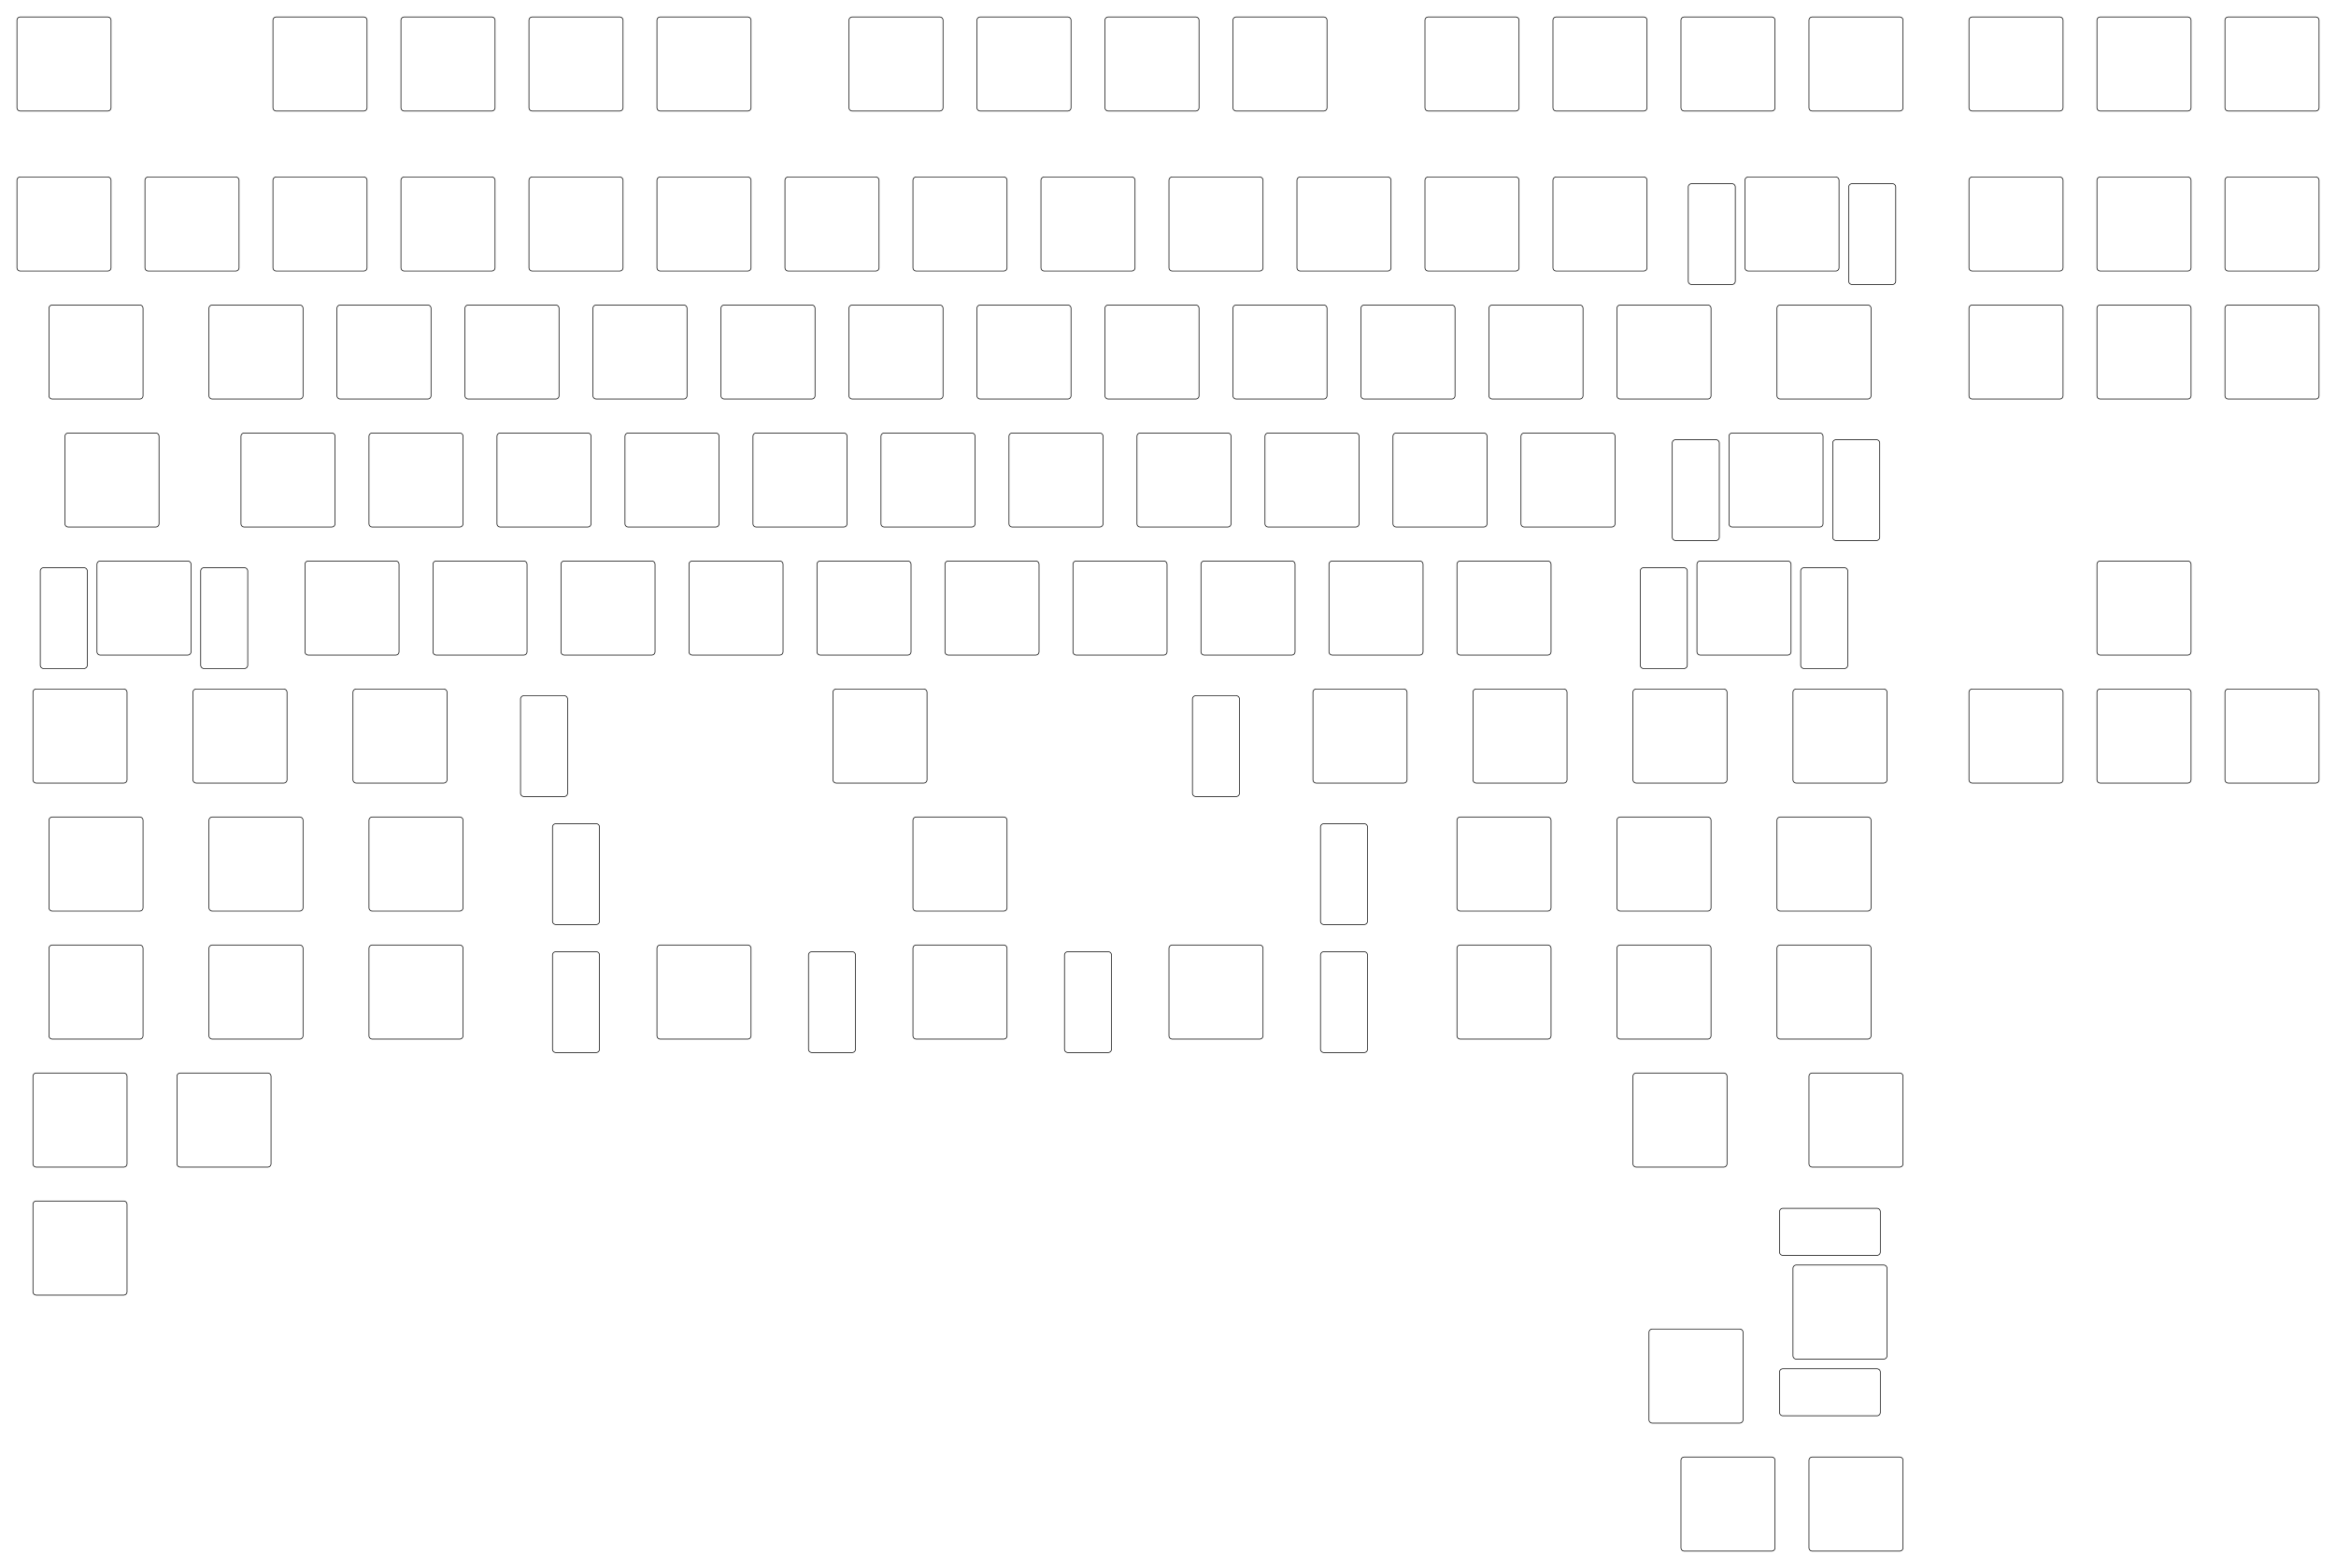 <?xml version="1.0" encoding="UTF-8" standalone="no"?>
<svg
   width="347.663mm"
   height="233.363mm"
   viewBox="0 0 347.663 233.363"
   version="1.1"
   id="svg1"
   sodipodi:docname="plate-generated.svg"
   inkscape:version="1.3.2 (091e20e, 2023-11-25, custom)"
   xmlns:inkscape="http://www.inkscape.org/namespaces/inkscape"
   xmlns:sodipodi="http://sodipodi.sourceforge.net/DTD/sodipodi-0.dtd"
   xmlns="http://www.w3.org/2000/svg"
   xmlns:svg="http://www.w3.org/2000/svg">
  <defs
     id="defs1" />
  <sodipodi:namedview
     id="namedview1"
     pagecolor="#505050"
     bordercolor="#eeeeee"
     borderopacity="1"
     inkscape:showpageshadow="0"
     inkscape:pageopacity="0"
     inkscape:pagecheckerboard="0"
     inkscape:deskcolor="#505050"
     inkscape:document-units="mm"
     inkscape:zoom="0.95483259"
     inkscape:cx="580.20642"
     inkscape:cy="432.0129"
     inkscape:window-width="2560"
     inkscape:window-height="1369"
     inkscape:window-x="3832"
     inkscape:window-y="-8"
     inkscape:window-maximized="1"
     inkscape:current-layer="svg1" />
  <path
     style="font-size:12px;fill:none;fill-rule:evenodd;stroke:#000000;stroke-width:0.1;stroke-linecap:round;stroke-dasharray:none"
     d="m 279.844,204.2 v 6 a 0.5,0.5 0 0 1 -0.5,0.5 h -14 a 0.5,0.5 0 0 1 -0.5,-0.5 v -6 a 0.5,0.5 0 0 1 0.5,-0.5 h 14 a 0.5,0.5 0 0 1 0.5,0.5 z"
     id="path131" />
  <path
     style="font-size:12px;fill:none;fill-rule:evenodd;stroke:#000000;stroke-width:0.1;stroke-linecap:round;stroke-dasharray:none"
     d="m 279.844,180.325 v 6 a 0.5,0.5 0 0 1 -0.5,0.5 h -14 a 0.5,0.5 0 0 1 -0.5,-0.5 v -6 a 0.5,0.5 0 0 1 0.5,-0.5 h 14 a 0.5,0.5 0 0 1 0.5,0.5 z"
     id="path130" />
  <path
     style="font-size:12px;fill:none;fill-rule:evenodd;stroke:#000000;stroke-width:0.1;stroke-linecap:round;stroke-dasharray:none"
     d="m 197.025,141.638 h 6 a 0.5,0.5 0 0 1 0.5,0.5 v 14 a 0.5,0.5 0 0 1 -0.5,0.5 h -6 a 0.5,0.5 0 0 1 -0.5,-0.5 v -14 a 0.5,0.5 0 0 1 0.5,-0.5 z"
     id="path129" />
  <path
     style="font-size:12px;fill:none;fill-rule:evenodd;stroke:#000000;stroke-width:0.1;stroke-linecap:round;stroke-dasharray:none"
     d="m 158.925,141.638 h 6 a 0.5,0.5 0 0 1 0.5,0.5 v 14 a 0.5,0.5 0 0 1 -0.5,0.5 h -6 a 0.5,0.5 0 0 1 -0.5,-0.5 v -14 a 0.5,0.5 0 0 1 0.5,-0.5 z"
     id="path128" />
  <path
     style="font-size:12px;fill:none;fill-rule:evenodd;stroke:#000000;stroke-width:0.1;stroke-linecap:round;stroke-dasharray:none"
     d="m 120.825,141.638 h 6 a 0.5,0.5 0 0 1 0.5,0.5 v 14 a 0.5,0.5 0 0 1 -0.5,0.5 h -6 a 0.5,0.5 0 0 1 -0.5,-0.5 v -14 a 0.5,0.5 0 0 1 0.5,-0.5 z"
     id="path127" />
  <path
     style="font-size:12px;fill:none;fill-rule:evenodd;stroke:#000000;stroke-width:0.1;stroke-linecap:round;stroke-dasharray:none"
     d="m 82.725,141.638 h 6 a 0.5,0.5 0 0 1 0.5,0.5 v 14 a 0.5,0.5 0 0 1 -0.5,0.5 h -6 a 0.5,0.5 0 0 1 -0.5,-0.5 v -14 a 0.5,0.5 0 0 1 0.5,-0.5 z"
     id="path126" />
  <path
     style="font-size:12px;fill:none;fill-rule:evenodd;stroke:#000000;stroke-width:0.1;stroke-linecap:round;stroke-dasharray:none"
     d="m 197.025,122.588 h 6 a 0.5,0.5 0 0 1 0.5,0.5 v 14 a 0.5,0.5 0 0 1 -0.5,0.5 h -6 a 0.5,0.5 0 0 1 -0.5,-0.5 v -14 a 0.5,0.5 0 0 1 0.5,-0.5 z"
     id="path125" />
  <path
     style="font-size:12px;fill:none;fill-rule:evenodd;stroke:#000000;stroke-width:0.1;stroke-linecap:round;stroke-dasharray:none"
     d="m 82.725,122.588 h 6 a 0.5,0.5 0 0 1 0.5,0.5 v 14 a 0.5,0.5 0 0 1 -0.5,0.5 h -6 a 0.5,0.5 0 0 1 -0.5,-0.5 v -14 a 0.5,0.5 0 0 1 0.5,-0.5 z"
     id="path124" />
  <path
     style="font-size:12px;fill:none;fill-rule:evenodd;stroke:#000000;stroke-width:0.1;stroke-linecap:round;stroke-dasharray:none"
     d="m 177.969,103.538 h 6 a 0.5,0.5 0 0 1 0.5,0.5 v 14 a 0.5,0.5 0 0 1 -0.5,0.5 h -6 a 0.5,0.5 0 0 1 -0.5,-0.5 v -14 a 0.5,0.5 0 0 1 0.5,-0.5 z"
     id="path123" />
  <path
     style="font-size:12px;fill:none;fill-rule:evenodd;stroke:#000000;stroke-width:0.1;stroke-linecap:round;stroke-dasharray:none"
     d="m 77.969,103.538 h 6 a 0.5,0.5 0 0 1 0.5,0.5 v 14 a 0.5,0.5 0 0 1 -0.5,0.5 h -6 a 0.5,0.5 0 0 1 -0.5,-0.5 v -14 a 0.5,0.5 0 0 1 0.5,-0.5 z"
     id="path122" />
  <path
     style="font-size:12px;fill:none;fill-rule:evenodd;stroke:#000000;stroke-width:0.1;stroke-linecap:round;stroke-dasharray:none"
     d="m 268.494,84.488 h 6 a 0.5,0.5 0 0 1 0.5,0.5 v 14 a 0.5,0.5 0 0 1 -0.5,0.5 h -6 a 0.5,0.5 0 0 1 -0.5,-0.5 v -14 a 0.5,0.5 0 0 1 0.5,-0.5 z"
     id="path121" />
  <path
     style="font-size:12px;fill:none;fill-rule:evenodd;stroke:#000000;stroke-width:0.1;stroke-linecap:round;stroke-dasharray:none"
     d="m 244.618,84.488 h 6 a 0.5,0.5 0 0 1 0.5,0.5 v 14 a 0.5,0.5 0 0 1 -0.5,0.5 h -6 a 0.5,0.5 0 0 1 -0.5,-0.5 v -14 a 0.5,0.5 0 0 1 0.5,-0.5 z"
     id="path120" />
  <path
     style="font-size:12px;fill:none;fill-rule:evenodd;stroke:#000000;stroke-width:0.1;stroke-linecap:round;stroke-dasharray:none"
     d="m 30.369,84.488 h 6 a 0.5,0.5 0 0 1 0.5,0.5 v 14 a 0.5,0.5 0 0 1 -0.5,0.5 h -6 a 0.5,0.5 0 0 1 -0.5,-0.5 v -14 a 0.5,0.5 0 0 1 0.5,-0.5 z"
     id="path119" />
  <path
     style="font-size:12px;fill:none;fill-rule:evenodd;stroke:#000000;stroke-width:0.1;stroke-linecap:round;stroke-dasharray:none"
     d="m 6.493,84.488 h 6 a 0.5,0.5 0 0 1 0.5,0.5 v 14 a 0.5,0.5 0 0 1 -0.5,0.5 h -6 a 0.5,0.5 0 0 1 -0.5,-0.5 v -14 a 0.5,0.5 0 0 1 0.5,-0.5 z"
     id="path118" />
  <path
     style="font-size:12px;fill:none;fill-rule:evenodd;stroke:#000000;stroke-width:0.1;stroke-linecap:round;stroke-dasharray:none"
     d="m 273.257,65.438 h 6 a 0.5,0.5 0 0 1 0.5,0.5 v 14 a 0.5,0.5 0 0 1 -0.5,0.5 h -6 a 0.5,0.5 0 0 1 -0.5,-0.5 v -14 a 0.5,0.5 0 0 1 0.5,-0.5 z"
     id="path117" />
  <path
     style="font-size:12px;fill:none;fill-rule:evenodd;stroke:#000000;stroke-width:0.1;stroke-linecap:round;stroke-dasharray:none"
     d="m 249.381,65.438 h 6 a 0.5,0.5 0 0 1 0.5,0.5 v 14 a 0.5,0.5 0 0 1 -0.5,0.5 h -6 a 0.5,0.5 0 0 1 -0.5,-0.5 v -14 a 0.5,0.5 0 0 1 0.5,-0.5 z"
     id="path116" />
  <path
     style="font-size:12px;fill:none;fill-rule:evenodd;stroke:#000000;stroke-width:0.1;stroke-linecap:round;stroke-dasharray:none"
     d="m 275.638,27.338 h 6 a 0.5,0.5 0 0 1 0.5,0.5 v 14 a 0.5,0.5 0 0 1 -0.5,0.5 h -6 a 0.5,0.5 0 0 1 -0.5,-0.5 v -14 a 0.5,0.5 0 0 1 0.5,-0.5 z"
     id="path115" />
  <path
     style="font-size:12px;fill:none;fill-rule:evenodd;stroke:#000000;stroke-width:0.1;stroke-linecap:round;stroke-dasharray:none"
     d="m 251.762,27.338 h 6 a 0.5,0.5 0 0 1 0.5,0.5 v 14 a 0.5,0.5 0 0 1 -0.5,0.5 h -6 a 0.5,0.5 0 0 1 -0.5,-0.5 v -14 a 0.5,0.5 0 0 1 0.5,-0.5 z"
     id="path114" />
  <path
     style="font-size:12px;fill:none;fill-rule:evenodd;stroke:#000000;stroke-width:0.1;stroke-linecap:round;stroke-dasharray:none"
     d="m 117.325,26.338 h 13 a 0.5,0.5 0 0 1 0.5,0.5 v 13 a 0.5,0.5 0 0 1 -0.5,0.5 h -13 a 0.5,0.5 0 0 1 -0.5,-0.5 v -13 a 0.5,0.5 0 0 1 0.5,-0.5 z"
     id="path113" />
  <path
     style="font-size:12px;fill:none;fill-rule:evenodd;stroke:#000000;stroke-width:0.1;stroke-linecap:round;stroke-dasharray:none"
     d="m 55.413,140.638 h 13 a 0.5,0.5 0 0 1 0.5,0.5 v 13 a 0.5,0.5 0 0 1 -0.5,0.5 h -13 a 0.5,0.5 0 0 1 -0.5,-0.5 v -13 a 0.5,0.5 0 0 1 0.5,-0.5 z"
     id="path112" />
  <path
     style="font-size:12px;fill:none;fill-rule:evenodd;stroke:#000000;stroke-width:0.1;stroke-linecap:round;stroke-dasharray:none"
     d="m 55.413,121.588 h 13 a 0.5,0.5 0 0 1 0.5,0.5 v 13 a 0.5,0.5 0 0 1 -0.5,0.5 h -13 a 0.5,0.5 0 0 1 -0.5,-0.5 v -13 a 0.5,0.5 0 0 1 0.5,-0.5 z"
     id="path111" />
  <path
     style="font-size:12px;fill:none;fill-rule:evenodd;stroke:#000000;stroke-width:0.1;stroke-linecap:round;stroke-dasharray:none"
     d="m 55.413,64.438 h 13 a 0.5,0.5 0 0 1 0.5,0.5 v 13 a 0.5,0.5 0 0 1 -0.5,0.5 h -13 a 0.5,0.5 0 0 1 -0.5,-0.5 v -13 a 0.5,0.5 0 0 1 0.5,-0.5 z"
     id="path110" />
  <path
     style="font-size:12px;fill:none;fill-rule:evenodd;stroke:#000000;stroke-width:0.1;stroke-linecap:round;stroke-dasharray:none"
     d="m 3.025,26.338 h 13 a 0.5,0.5 0 0 1 0.5,0.5 v 13 a 0.5,0.5 0 0 1 -0.5,0.5 h -13 a 0.5,0.5 0 0 1 -0.5,-0.5 v -13 a 0.5,0.5 0 0 1 0.5,-0.5 z"
     id="path109" />
  <path
     style="font-size:12px;fill:none;fill-rule:evenodd;stroke:#000000;stroke-width:0.1;stroke-linecap:round;stroke-dasharray:none"
     d="m 331.638,2.525 h 13 a 0.5,0.5 0 0 1 0.5,0.5 v 13 a 0.5,0.5 0 0 1 -0.5,0.5 h -13 a 0.5,0.5 0 0 1 -0.5,-0.5 v -13 a 0.5,0.5 0 0 1 0.5,-0.5 z"
     id="path108" />
  <path
     style="font-size:12px;fill:none;fill-rule:evenodd;stroke:#000000;stroke-width:0.1;stroke-linecap:round;stroke-dasharray:none"
     d="m 312.588,2.525 h 13 a 0.5,0.5 0 0 1 0.5,0.5 v 13 a 0.5,0.5 0 0 1 -0.5,0.5 h -13 a 0.5,0.5 0 0 1 -0.5,-0.5 v -13 a 0.5,0.5 0 0 1 0.5,-0.5 z"
     id="path107" />
  <path
     style="font-size:12px;fill:none;fill-rule:evenodd;stroke:#000000;stroke-width:0.1;stroke-linecap:round;stroke-dasharray:none"
     d="m 293.538,2.525 h 13 a 0.5,0.5 0 0 1 0.5,0.5 v 13 a 0.5,0.5 0 0 1 -0.5,0.5 h -13 a 0.5,0.5 0 0 1 -0.5,-0.5 v -13 a 0.5,0.5 0 0 1 0.5,-0.5 z"
     id="path106" />
  <path
     style="font-size:12px;fill:none;fill-rule:evenodd;stroke:#000000;stroke-width:0.1;stroke-linecap:round;stroke-dasharray:none"
     d="m 269.725,2.525 h 13 a 0.5,0.5 0 0 1 0.5,0.5 v 13 a 0.5,0.5 0 0 1 -0.5,0.5 h -13 a 0.5,0.5 0 0 1 -0.5,-0.5 v -13 a 0.5,0.5 0 0 1 0.5,-0.5 z"
     id="path105" />
  <path
     style="font-size:12px;fill:none;fill-rule:evenodd;stroke:#000000;stroke-width:0.1;stroke-linecap:round;stroke-dasharray:none"
     d="m 250.675,2.525 h 13 a 0.5,0.5 0 0 1 0.5,0.5 v 13 a 0.5,0.5 0 0 1 -0.5,0.5 h -13 a 0.5,0.5 0 0 1 -0.5,-0.5 v -13 a 0.5,0.5 0 0 1 0.5,-0.5 z"
     id="path104" />
  <path
     style="font-size:12px;fill:none;fill-rule:evenodd;stroke:#000000;stroke-width:0.1;stroke-linecap:round;stroke-dasharray:none"
     d="m 231.625,2.525 h 13 a 0.5,0.5 0 0 1 0.5,0.5 v 13 a 0.5,0.5 0 0 1 -0.5,0.5 h -13 a 0.5,0.5 0 0 1 -0.5,-0.5 v -13 a 0.5,0.5 0 0 1 0.5,-0.5 z"
     id="path103" />
  <path
     style="font-size:12px;fill:none;fill-rule:evenodd;stroke:#000000;stroke-width:0.1;stroke-linecap:round;stroke-dasharray:none"
     d="m 212.575,2.525 h 13 a 0.5,0.5 0 0 1 0.5,0.5 v 13 a 0.5,0.5 0 0 1 -0.5,0.5 h -13 a 0.5,0.5 0 0 1 -0.5,-0.5 v -13 a 0.5,0.5 0 0 1 0.5,-0.5 z"
     id="path102" />
  <path
     style="font-size:12px;fill:none;fill-rule:evenodd;stroke:#000000;stroke-width:0.1;stroke-linecap:round;stroke-dasharray:none"
     d="m 184,2.525 h 13 a 0.5,0.5 0 0 1 0.5,0.5 v 13 a 0.5,0.5 0 0 1 -0.5,0.5 h -13 a 0.5,0.5 0 0 1 -0.5,-0.5 v -13 a 0.5,0.5 0 0 1 0.5,-0.5 z"
     id="path101" />
  <path
     style="font-size:12px;fill:none;fill-rule:evenodd;stroke:#000000;stroke-width:0.1;stroke-linecap:round;stroke-dasharray:none"
     d="m 164.95,2.525 h 13 a 0.5,0.5 0 0 1 0.5,0.5 v 13 a 0.5,0.5 0 0 1 -0.5,0.5 h -13 a 0.5,0.5 0 0 1 -0.5,-0.5 v -13 a 0.5,0.5 0 0 1 0.5,-0.5 z"
     id="path100" />
  <path
     style="font-size:12px;fill:none;fill-rule:evenodd;stroke:#000000;stroke-width:0.1;stroke-linecap:round;stroke-dasharray:none"
     d="m 145.9,2.525 h 13 a 0.5,0.5 0 0 1 0.5,0.5 v 13 a 0.5,0.5 0 0 1 -0.5,0.5 h -13 a 0.5,0.5 0 0 1 -0.5,-0.5 v -13 a 0.5,0.5 0 0 1 0.5,-0.5 z"
     id="path99" />
  <path
     style="font-size:12px;fill:none;fill-rule:evenodd;stroke:#000000;stroke-width:0.1;stroke-linecap:round;stroke-dasharray:none"
     d="m 126.85,2.525 h 13 a 0.5,0.5 0 0 1 0.5,0.5 v 13 a 0.5,0.5 0 0 1 -0.5,0.5 h -13 a 0.5,0.5 0 0 1 -0.5,-0.5 v -13 a 0.5,0.5 0 0 1 0.5,-0.5 z"
     id="path98" />
  <path
     style="font-size:12px;fill:none;fill-rule:evenodd;stroke:#000000;stroke-width:0.1;stroke-linecap:round;stroke-dasharray:none"
     d="m 98.275,2.525 h 13 a 0.5,0.5 0 0 1 0.5,0.5 v 13 a 0.5,0.5 0 0 1 -0.5,0.5 h -13 a 0.5,0.5 0 0 1 -0.5,-0.5 v -13 a 0.5,0.5 0 0 1 0.5,-0.5 z"
     id="path97" />
  <path
     style="font-size:12px;fill:none;fill-rule:evenodd;stroke:#000000;stroke-width:0.1;stroke-linecap:round;stroke-dasharray:none"
     d="m 79.225,2.525 h 13 a 0.5,0.5 0 0 1 0.5,0.5 v 13 a 0.5,0.5 0 0 1 -0.5,0.5 h -13 a 0.5,0.5 0 0 1 -0.5,-0.5 v -13 a 0.5,0.5 0 0 1 0.5,-0.5 z"
     id="path96" />
  <path
     style="font-size:12px;fill:none;fill-rule:evenodd;stroke:#000000;stroke-width:0.1;stroke-linecap:round;stroke-dasharray:none"
     d="m 60.175,2.525 h 13 a 0.5,0.5 0 0 1 0.5,0.5 v 13 a 0.5,0.5 0 0 1 -0.5,0.5 h -13 a 0.5,0.5 0 0 1 -0.5,-0.5 v -13 a 0.5,0.5 0 0 1 0.5,-0.5 z"
     id="path95" />
  <path
     style="font-size:12px;fill:none;fill-rule:evenodd;stroke:#000000;stroke-width:0.1;stroke-linecap:round;stroke-dasharray:none"
     d="m 41.125,2.525 h 13 a 0.5,0.5 0 0 1 0.5,0.5 v 13 a 0.5,0.5 0 0 1 -0.5,0.5 h -13 a 0.5,0.5 0 0 1 -0.5,-0.5 v -13 a 0.5,0.5 0 0 1 0.5,-0.5 z"
     id="path94" />
  <path
     style="font-size:12px;fill:none;fill-rule:evenodd;stroke:#000000;stroke-width:0.1;stroke-linecap:round;stroke-dasharray:none"
     d="m 3.025,2.525 h 13 a 0.5,0.5 0 0 1 0.5,0.5 v 13 a 0.5,0.5 0 0 1 -0.5,0.5 h -13 a 0.5,0.5 0 0 1 -0.5,-0.5 v -13 a 0.5,0.5 0 0 1 0.5,-0.5 z"
     id="path93" />
  <path
     style="font-size:12px;fill:none;fill-rule:evenodd;stroke:#000000;stroke-width:0.1;stroke-linecap:round;stroke-dasharray:none"
     d="m 269.725,216.838 h 13 a 0.5,0.5 0 0 1 0.5,0.5 v 13 a 0.5,0.5 0 0 1 -0.5,0.5 h -13 a 0.5,0.5 0 0 1 -0.5,-0.5 v -13 a 0.5,0.5 0 0 1 0.5,-0.5 z"
     id="path92" />
  <path
     style="font-size:12px;fill:none;fill-rule:evenodd;stroke:#000000;stroke-width:0.1;stroke-linecap:round;stroke-dasharray:none"
     d="m 250.675,216.838 h 13 a 0.5,0.5 0 0 1 0.5,0.5 v 13 a 0.5,0.5 0 0 1 -0.5,0.5 h -13 a 0.5,0.5 0 0 1 -0.5,-0.5 v -13 a 0.5,0.5 0 0 1 0.5,-0.5 z"
     id="path91" />
  <path
     style="font-size:12px;fill:none;fill-rule:evenodd;stroke:#000000;stroke-width:0.1;stroke-linecap:round;stroke-dasharray:none"
     d="m 280.844,188.763 v 13 a 0.5,0.5 0 0 1 -0.5,0.5 h -13 a 0.5,0.5 0 0 1 -0.5,-0.5 v -13 a 0.5,0.5 0 0 1 0.5,-0.5 h 13 a 0.5,0.5 0 0 1 0.5,0.5 z"
     id="path90" />
  <path
     style="font-size:12px;fill:none;fill-rule:evenodd;stroke:#000000;stroke-width:0.1;stroke-linecap:round;stroke-dasharray:none"
     d="m 5.406,178.738 h 13 a 0.5,0.5 0 0 1 0.5,0.5 v 13 a 0.5,0.5 0 0 1 -0.5,0.5 h -13 a 0.5,0.5 0 0 1 -0.5,-0.5 v -13 a 0.5,0.5 0 0 1 0.5,-0.5 z"
     id="path89" />
  <path
     style="font-size:12px;fill:none;fill-rule:evenodd;stroke:#000000;stroke-width:0.1;stroke-linecap:round;stroke-dasharray:none"
     d="m 269.725,159.688 h 13 a 0.5,0.5 0 0 1 0.5,0.5 v 13 a 0.5,0.5 0 0 1 -0.5,0.5 h -13 a 0.5,0.5 0 0 1 -0.5,-0.5 v -13 a 0.5,0.5 0 0 1 0.5,-0.5 z"
     id="path88" />
  <path
     style="font-size:12px;fill:none;fill-rule:evenodd;stroke:#000000;stroke-width:0.1;stroke-linecap:round;stroke-dasharray:none"
     d="m 243.531,159.688 h 13 a 0.5,0.5 0 0 1 0.5,0.5 v 13 a 0.5,0.5 0 0 1 -0.5,0.5 h -13 a 0.5,0.5 0 0 1 -0.5,-0.5 v -13 a 0.5,0.5 0 0 1 0.5,-0.5 z"
     id="path87" />
  <path
     style="font-size:12px;fill:none;fill-rule:evenodd;stroke:#000000;stroke-width:0.1;stroke-linecap:round;stroke-dasharray:none"
     d="m 26.838,159.688 h 13 a 0.5,0.5 0 0 1 0.5,0.5 v 13 a 0.5,0.5 0 0 1 -0.5,0.5 h -13 a 0.5,0.5 0 0 1 -0.5,-0.5 v -13 a 0.5,0.5 0 0 1 0.5,-0.5 z"
     id="path86" />
  <path
     style="font-size:12px;fill:none;fill-rule:evenodd;stroke:#000000;stroke-width:0.1;stroke-linecap:round;stroke-dasharray:none"
     d="m 5.406,159.688 h 13 a 0.5,0.5 0 0 1 0.5,0.5 v 13 a 0.5,0.5 0 0 1 -0.5,0.5 h -13 a 0.5,0.5 0 0 1 -0.5,-0.5 v -13 a 0.5,0.5 0 0 1 0.5,-0.5 z"
     id="path85" />
  <path
     style="font-size:12px;fill:none;fill-rule:evenodd;stroke:#000000;stroke-width:0.1;stroke-linecap:round;stroke-dasharray:none"
     d="m 264.963,140.638 h 13 a 0.5,0.5 0 0 1 0.5,0.5 v 13 a 0.5,0.5 0 0 1 -0.5,0.5 h -13 a 0.5,0.5 0 0 1 -0.5,-0.5 v -13 a 0.5,0.5 0 0 1 0.5,-0.5 z"
     id="path84" />
  <path
     style="font-size:12px;fill:none;fill-rule:evenodd;stroke:#000000;stroke-width:0.1;stroke-linecap:round;stroke-dasharray:none"
     d="m 241.15,140.638 h 13 a 0.5,0.5 0 0 1 0.5,0.5 v 13 a 0.5,0.5 0 0 1 -0.5,0.5 h -13 a 0.5,0.5 0 0 1 -0.5,-0.5 v -13 a 0.5,0.5 0 0 1 0.5,-0.5 z"
     id="path83" />
  <path
     style="font-size:12px;fill:none;fill-rule:evenodd;stroke:#000000;stroke-width:0.1;stroke-linecap:round;stroke-dasharray:none"
     d="m 217.338,140.638 h 13 a 0.5,0.5 0 0 1 0.5,0.5 v 13 a 0.5,0.5 0 0 1 -0.5,0.5 h -13 a 0.5,0.5 0 0 1 -0.5,-0.5 v -13 a 0.5,0.5 0 0 1 0.5,-0.5 z"
     id="path82" />
  <path
     style="font-size:12px;fill:none;fill-rule:evenodd;stroke:#000000;stroke-width:0.1;stroke-linecap:round;stroke-dasharray:none"
     d="m 174.475,140.638 h 13 a 0.5,0.5 0 0 1 0.5,0.5 v 13 a 0.5,0.5 0 0 1 -0.5,0.5 h -13 a 0.5,0.5 0 0 1 -0.5,-0.5 v -13 a 0.5,0.5 0 0 1 0.5,-0.5 z"
     id="path81" />
  <path
     style="font-size:12px;fill:none;fill-rule:evenodd;stroke:#000000;stroke-width:0.1;stroke-linecap:round;stroke-dasharray:none"
     d="m 136.375,140.638 h 13 a 0.5,0.5 0 0 1 0.5,0.5 v 13 a 0.5,0.5 0 0 1 -0.5,0.5 h -13 a 0.5,0.5 0 0 1 -0.5,-0.5 v -13 a 0.5,0.5 0 0 1 0.5,-0.5 z"
     id="path80" />
  <path
     style="font-size:12px;fill:none;fill-rule:evenodd;stroke:#000000;stroke-width:0.1;stroke-linecap:round;stroke-dasharray:none"
     d="m 98.275,140.638 h 13 a 0.5,0.5 0 0 1 0.5,0.5 v 13 a 0.5,0.5 0 0 1 -0.5,0.5 h -13 a 0.5,0.5 0 0 1 -0.5,-0.5 v -13 a 0.5,0.5 0 0 1 0.5,-0.5 z"
     id="path79" />
  <path
     style="font-size:12px;fill:none;fill-rule:evenodd;stroke:#000000;stroke-width:0.1;stroke-linecap:round;stroke-dasharray:none"
     d="m 31.6,140.638 h 13 a 0.5,0.5 0 0 1 0.5,0.5 v 13 a 0.5,0.5 0 0 1 -0.5,0.5 h -13 a 0.5,0.5 0 0 1 -0.5,-0.5 v -13 a 0.5,0.5 0 0 1 0.5,-0.5 z"
     id="path78" />
  <path
     style="font-size:12px;fill:none;fill-rule:evenodd;stroke:#000000;stroke-width:0.1;stroke-linecap:round;stroke-dasharray:none"
     d="m 7.788,140.638 h 13 a 0.5,0.5 0 0 1 0.5,0.5 v 13 a 0.5,0.5 0 0 1 -0.5,0.5 h -13 a 0.5,0.5 0 0 1 -0.5,-0.5 v -13 a 0.5,0.5 0 0 1 0.5,-0.5 z"
     id="path77" />
  <path
     style="font-size:12px;fill:none;fill-rule:evenodd;stroke:#000000;stroke-width:0.1;stroke-linecap:round;stroke-dasharray:none"
     d="m 264.963,121.588 h 13 a 0.5,0.5 0 0 1 0.5,0.5 v 13 a 0.5,0.5 0 0 1 -0.5,0.5 h -13 a 0.5,0.5 0 0 1 -0.5,-0.5 v -13 a 0.5,0.5 0 0 1 0.5,-0.5 z"
     id="path76" />
  <path
     style="font-size:12px;fill:none;fill-rule:evenodd;stroke:#000000;stroke-width:0.1;stroke-linecap:round;stroke-dasharray:none"
     d="m 241.15,121.588 h 13 a 0.5,0.5 0 0 1 0.5,0.5 v 13 a 0.5,0.5 0 0 1 -0.5,0.5 h -13 a 0.5,0.5 0 0 1 -0.5,-0.5 v -13 a 0.5,0.5 0 0 1 0.5,-0.5 z"
     id="path75" />
  <path
     style="font-size:12px;fill:none;fill-rule:evenodd;stroke:#000000;stroke-width:0.1;stroke-linecap:round;stroke-dasharray:none"
     d="m 217.338,121.588 h 13 a 0.5,0.5 0 0 1 0.5,0.5 v 13 a 0.5,0.5 0 0 1 -0.5,0.5 h -13 a 0.5,0.5 0 0 1 -0.5,-0.5 v -13 a 0.5,0.5 0 0 1 0.5,-0.5 z"
     id="path74" />
  <path
     style="font-size:12px;fill:none;fill-rule:evenodd;stroke:#000000;stroke-width:0.1;stroke-linecap:round;stroke-dasharray:none"
     d="m 136.375,121.588 h 13 a 0.5,0.5 0 0 1 0.5,0.5 v 13 a 0.5,0.5 0 0 1 -0.5,0.5 h -13 a 0.5,0.5 0 0 1 -0.5,-0.5 v -13 a 0.5,0.5 0 0 1 0.5,-0.5 z"
     id="path73" />
  <path
     style="font-size:12px;fill:none;fill-rule:evenodd;stroke:#000000;stroke-width:0.1;stroke-linecap:round;stroke-dasharray:none"
     d="m 31.6,121.588 h 13 a 0.5,0.5 0 0 1 0.5,0.5 v 13 a 0.5,0.5 0 0 1 -0.5,0.5 h -13 a 0.5,0.5 0 0 1 -0.5,-0.5 v -13 a 0.5,0.5 0 0 1 0.5,-0.5 z"
     id="path72" />
  <path
     style="font-size:12px;fill:none;fill-rule:evenodd;stroke:#000000;stroke-width:0.1;stroke-linecap:round;stroke-dasharray:none"
     d="m 7.788,121.588 h 13 a 0.5,0.5 0 0 1 0.5,0.5 v 13 a 0.5,0.5 0 0 1 -0.5,0.5 h -13 a 0.5,0.5 0 0 1 -0.5,-0.5 v -13 a 0.5,0.5 0 0 1 0.5,-0.5 z"
     id="path71" />
  <path
     style="font-size:12px;fill:none;fill-rule:evenodd;stroke:#000000;stroke-width:0.1;stroke-linecap:round;stroke-dasharray:none"
     d="m 331.638,102.538 h 13 a 0.5,0.5 0 0 1 0.5,0.5 v 13 a 0.5,0.5 0 0 1 -0.5,0.5 h -13 a 0.5,0.5 0 0 1 -0.5,-0.5 v -13 a 0.5,0.5 0 0 1 0.5,-0.5 z"
     id="path70" />
  <path
     style="font-size:12px;fill:none;fill-rule:evenodd;stroke:#000000;stroke-width:0.1;stroke-linecap:round;stroke-dasharray:none"
     d="m 312.588,102.538 h 13 a 0.5,0.5 0 0 1 0.5,0.5 v 13 a 0.5,0.5 0 0 1 -0.5,0.5 h -13 a 0.5,0.5 0 0 1 -0.5,-0.5 v -13 a 0.5,0.5 0 0 1 0.5,-0.5 z"
     id="path69" />
  <path
     style="font-size:12px;fill:none;fill-rule:evenodd;stroke:#000000;stroke-width:0.1;stroke-linecap:round;stroke-dasharray:none"
     d="m 293.538,102.538 h 13 a 0.5,0.5 0 0 1 0.5,0.5 v 13 a 0.5,0.5 0 0 1 -0.5,0.5 h -13 a 0.5,0.5 0 0 1 -0.5,-0.5 v -13 a 0.5,0.5 0 0 1 0.5,-0.5 z"
     id="path68" />
  <path
     style="font-size:12px;fill:none;fill-rule:evenodd;stroke:#000000;stroke-width:0.1;stroke-linecap:round;stroke-dasharray:none"
     d="m 267.344,102.538 h 13 a 0.5,0.5 0 0 1 0.5,0.5 v 13 a 0.5,0.5 0 0 1 -0.5,0.5 h -13 a 0.5,0.5 0 0 1 -0.5,-0.5 v -13 a 0.5,0.5 0 0 1 0.5,-0.5 z"
     id="path67" />
  <path
     style="font-size:12px;fill:none;fill-rule:evenodd;stroke:#000000;stroke-width:0.1;stroke-linecap:round;stroke-dasharray:none"
     d="m 243.531,102.538 h 13 a 0.5,0.5 0 0 1 0.5,0.5 v 13 a 0.5,0.5 0 0 1 -0.5,0.5 h -13 a 0.5,0.5 0 0 1 -0.5,-0.5 v -13 a 0.5,0.5 0 0 1 0.5,-0.5 z"
     id="path66" />
  <path
     style="font-size:12px;fill:none;fill-rule:evenodd;stroke:#000000;stroke-width:0.1;stroke-linecap:round;stroke-dasharray:none"
     d="m 219.719,102.538 h 13 a 0.5,0.5 0 0 1 0.5,0.5 v 13 a 0.5,0.5 0 0 1 -0.5,0.5 h -13 a 0.5,0.5 0 0 1 -0.5,-0.5 v -13 a 0.5,0.5 0 0 1 0.5,-0.5 z"
     id="path65" />
  <path
     style="font-size:12px;fill:none;fill-rule:evenodd;stroke:#000000;stroke-width:0.1;stroke-linecap:round;stroke-dasharray:none"
     d="m 195.906,102.538 h 13 a 0.5,0.5 0 0 1 0.5,0.5 v 13 a 0.5,0.5 0 0 1 -0.5,0.5 h -13 a 0.5,0.5 0 0 1 -0.5,-0.5 v -13 a 0.5,0.5 0 0 1 0.5,-0.5 z"
     id="path64" />
  <path
     style="font-size:12px;fill:none;fill-rule:evenodd;stroke:#000000;stroke-width:0.1;stroke-linecap:round;stroke-dasharray:none"
     d="m 124.469,102.538 h 13 a 0.5,0.5 0 0 1 0.5,0.5 v 13 a 0.5,0.5 0 0 1 -0.5,0.5 h -13 a 0.5,0.5 0 0 1 -0.5,-0.5 v -13 a 0.5,0.5 0 0 1 0.5,-0.5 z"
     id="path63" />
  <path
     style="font-size:12px;fill:none;fill-rule:evenodd;stroke:#000000;stroke-width:0.1;stroke-linecap:round;stroke-dasharray:none"
     d="m 53.031,102.538 h 13 a 0.5,0.5 0 0 1 0.5,0.5 v 13 a 0.5,0.5 0 0 1 -0.5,0.5 h -13 a 0.5,0.5 0 0 1 -0.5,-0.5 v -13 a 0.5,0.5 0 0 1 0.5,-0.5 z"
     id="path62" />
  <path
     style="font-size:12px;fill:none;fill-rule:evenodd;stroke:#000000;stroke-width:0.1;stroke-linecap:round;stroke-dasharray:none"
     d="m 29.219,102.538 h 13 a 0.5,0.5 0 0 1 0.5,0.5 v 13 a 0.5,0.5 0 0 1 -0.5,0.5 h -13 a 0.5,0.5 0 0 1 -0.5,-0.5 v -13 a 0.5,0.5 0 0 1 0.5,-0.5 z"
     id="path61" />
  <path
     style="font-size:12px;fill:none;fill-rule:evenodd;stroke:#000000;stroke-width:0.1;stroke-linecap:round;stroke-dasharray:none"
     d="m 5.406,102.538 h 13 a 0.5,0.5 0 0 1 0.5,0.5 v 13 a 0.5,0.5 0 0 1 -0.5,0.5 h -13 a 0.5,0.5 0 0 1 -0.5,-0.5 v -13 a 0.5,0.5 0 0 1 0.5,-0.5 z"
     id="path60" />
  <path
     style="font-size:12px;fill:none;fill-rule:evenodd;stroke:#000000;stroke-width:0.1;stroke-linecap:round;stroke-dasharray:none"
     d="m 312.588,83.488 h 13 a 0.5,0.5 0 0 1 0.5,0.5 v 13 a 0.5,0.5 0 0 1 -0.5,0.5 h -13 a 0.5,0.5 0 0 1 -0.5,-0.5 v -13 a 0.5,0.5 0 0 1 0.5,-0.5 z"
     id="path59" />
  <path
     style="font-size:12px;fill:none;fill-rule:evenodd;stroke:#000000;stroke-width:0.1;stroke-linecap:round;stroke-dasharray:none"
     d="m 253.056,83.488 h 13 a 0.5,0.5 0 0 1 0.5,0.5 v 13 a 0.5,0.5 0 0 1 -0.5,0.5 h -13 a 0.5,0.5 0 0 1 -0.5,-0.5 v -13 a 0.5,0.5 0 0 1 0.5,-0.5 z"
     id="path58" />
  <path
     style="font-size:12px;fill:none;fill-rule:evenodd;stroke:#000000;stroke-width:0.1;stroke-linecap:round;stroke-dasharray:none"
     d="m 217.338,83.488 h 13 a 0.5,0.5 0 0 1 0.5,0.5 v 13 a 0.5,0.5 0 0 1 -0.5,0.5 h -13 a 0.5,0.5 0 0 1 -0.5,-0.5 v -13 a 0.5,0.5 0 0 1 0.5,-0.5 z"
     id="path57" />
  <path
     style="font-size:12px;fill:none;fill-rule:evenodd;stroke:#000000;stroke-width:0.1;stroke-linecap:round;stroke-dasharray:none"
     d="m 198.288,83.488 h 13 a 0.5,0.5 0 0 1 0.5,0.5 v 13 a 0.5,0.5 0 0 1 -0.5,0.5 h -13 a 0.5,0.5 0 0 1 -0.5,-0.5 v -13 a 0.5,0.5 0 0 1 0.5,-0.5 z"
     id="path56" />
  <path
     style="font-size:12px;fill:none;fill-rule:evenodd;stroke:#000000;stroke-width:0.1;stroke-linecap:round;stroke-dasharray:none"
     d="m 179.238,83.488 h 13 a 0.5,0.5 0 0 1 0.5,0.5 v 13 a 0.5,0.5 0 0 1 -0.5,0.5 h -13 a 0.5,0.5 0 0 1 -0.5,-0.5 v -13 a 0.5,0.5 0 0 1 0.5,-0.5 z"
     id="path55" />
  <path
     style="font-size:12px;fill:none;fill-rule:evenodd;stroke:#000000;stroke-width:0.1;stroke-linecap:round;stroke-dasharray:none"
     d="m 160.188,83.488 h 13 a 0.5,0.5 0 0 1 0.5,0.5 v 13 a 0.5,0.5 0 0 1 -0.5,0.5 h -13 a 0.5,0.5 0 0 1 -0.5,-0.5 v -13 a 0.5,0.5 0 0 1 0.5,-0.5 z"
     id="path54" />
  <path
     style="font-size:12px;fill:none;fill-rule:evenodd;stroke:#000000;stroke-width:0.1;stroke-linecap:round;stroke-dasharray:none"
     d="m 141.138,83.488 h 13 a 0.5,0.5 0 0 1 0.5,0.5 v 13 a 0.5,0.5 0 0 1 -0.5,0.5 h -13 a 0.5,0.5 0 0 1 -0.5,-0.5 v -13 a 0.5,0.5 0 0 1 0.5,-0.5 z"
     id="path53" />
  <path
     style="font-size:12px;fill:none;fill-rule:evenodd;stroke:#000000;stroke-width:0.1;stroke-linecap:round;stroke-dasharray:none"
     d="m 122.088,83.488 h 13 a 0.5,0.5 0 0 1 0.5,0.5 v 13 a 0.5,0.5 0 0 1 -0.5,0.5 h -13 a 0.5,0.5 0 0 1 -0.5,-0.5 v -13 a 0.5,0.5 0 0 1 0.5,-0.5 z"
     id="path52" />
  <path
     style="font-size:12px;fill:none;fill-rule:evenodd;stroke:#000000;stroke-width:0.1;stroke-linecap:round;stroke-dasharray:none"
     d="m 103.038,83.488 h 13 a 0.5,0.5 0 0 1 0.5,0.5 v 13 a 0.5,0.5 0 0 1 -0.5,0.5 h -13 a 0.5,0.5 0 0 1 -0.5,-0.5 v -13 a 0.5,0.5 0 0 1 0.5,-0.5 z"
     id="path51" />
  <path
     style="font-size:12px;fill:none;fill-rule:evenodd;stroke:#000000;stroke-width:0.1;stroke-linecap:round;stroke-dasharray:none"
     d="m 83.988,83.488 h 13 a 0.5,0.5 0 0 1 0.5,0.5 v 13 a 0.5,0.5 0 0 1 -0.5,0.5 h -13 a 0.5,0.5 0 0 1 -0.5,-0.5 v -13 a 0.5,0.5 0 0 1 0.5,-0.5 z"
     id="path50" />
  <path
     style="font-size:12px;fill:none;fill-rule:evenodd;stroke:#000000;stroke-width:0.1;stroke-linecap:round;stroke-dasharray:none"
     d="m 64.938,83.488 h 13 a 0.5,0.5 0 0 1 0.5,0.5 v 13 a 0.5,0.5 0 0 1 -0.5,0.5 h -13 a 0.5,0.5 0 0 1 -0.5,-0.5 v -13 a 0.5,0.5 0 0 1 0.5,-0.5 z"
     id="path49" />
  <path
     style="font-size:12px;fill:none;fill-rule:evenodd;stroke:#000000;stroke-width:0.1;stroke-linecap:round;stroke-dasharray:none"
     d="m 45.888,83.488 h 13 a 0.5,0.5 0 0 1 0.5,0.5 v 13 a 0.5,0.5 0 0 1 -0.5,0.5 h -13 a 0.5,0.5 0 0 1 -0.5,-0.5 v -13 a 0.5,0.5 0 0 1 0.5,-0.5 z"
     id="path48" />
  <path
     style="font-size:12px;fill:none;fill-rule:evenodd;stroke:#000000;stroke-width:0.1;stroke-linecap:round;stroke-dasharray:none"
     d="m 14.931,83.488 h 13 a 0.5,0.5 0 0 1 0.5,0.5 v 13 a 0.5,0.5 0 0 1 -0.5,0.5 h -13 a 0.5,0.5 0 0 1 -0.5,-0.5 v -13 a 0.5,0.5 0 0 1 0.5,-0.5 z"
     id="path47" />
  <path
     style="font-size:12px;fill:none;fill-rule:evenodd;stroke:#000000;stroke-width:0.1;stroke-linecap:round;stroke-dasharray:none"
     d="m 257.819,64.438 h 13 a 0.5,0.5 0 0 1 0.5,0.5 v 13 a 0.5,0.5 0 0 1 -0.5,0.5 h -13 a 0.5,0.5 0 0 1 -0.5,-0.5 v -13 a 0.5,0.5 0 0 1 0.5,-0.5 z"
     id="path46" />
  <path
     style="font-size:12px;fill:none;fill-rule:evenodd;stroke:#000000;stroke-width:0.1;stroke-linecap:round;stroke-dasharray:none"
     d="m 226.863,64.438 h 13 a 0.5,0.5 0 0 1 0.5,0.5 v 13 a 0.5,0.5 0 0 1 -0.5,0.5 h -13 a 0.5,0.5 0 0 1 -0.5,-0.5 v -13 a 0.5,0.5 0 0 1 0.5,-0.5 z"
     id="path45" />
  <path
     style="font-size:12px;fill:none;fill-rule:evenodd;stroke:#000000;stroke-width:0.1;stroke-linecap:round;stroke-dasharray:none"
     d="m 207.813,64.438 h 13 a 0.5,0.5 0 0 1 0.5,0.5 v 13 a 0.5,0.5 0 0 1 -0.5,0.5 h -13 a 0.5,0.5 0 0 1 -0.5,-0.5 v -13 a 0.5,0.5 0 0 1 0.5,-0.5 z"
     id="path44" />
  <path
     style="font-size:12px;fill:none;fill-rule:evenodd;stroke:#000000;stroke-width:0.1;stroke-linecap:round;stroke-dasharray:none"
     d="m 188.763,64.438 h 13 a 0.5,0.5 0 0 1 0.5,0.5 v 13 a 0.5,0.5 0 0 1 -0.5,0.5 h -13 a 0.5,0.5 0 0 1 -0.5,-0.5 v -13 a 0.5,0.5 0 0 1 0.5,-0.5 z"
     id="path43" />
  <path
     style="font-size:12px;fill:none;fill-rule:evenodd;stroke:#000000;stroke-width:0.1;stroke-linecap:round;stroke-dasharray:none"
     d="m 169.713,64.438 h 13 a 0.5,0.5 0 0 1 0.5,0.5 v 13 a 0.5,0.5 0 0 1 -0.5,0.5 h -13 a 0.5,0.5 0 0 1 -0.5,-0.5 v -13 a 0.5,0.5 0 0 1 0.5,-0.5 z"
     id="path42" />
  <path
     style="font-size:12px;fill:none;fill-rule:evenodd;stroke:#000000;stroke-width:0.1;stroke-linecap:round;stroke-dasharray:none"
     d="m 150.663,64.438 h 13 a 0.5,0.5 0 0 1 0.5,0.5 v 13 a 0.5,0.5 0 0 1 -0.5,0.5 h -13 a 0.5,0.5 0 0 1 -0.5,-0.5 v -13 a 0.5,0.5 0 0 1 0.5,-0.5 z"
     id="path41" />
  <path
     style="font-size:12px;fill:none;fill-rule:evenodd;stroke:#000000;stroke-width:0.1;stroke-linecap:round;stroke-dasharray:none"
     d="m 131.613,64.438 h 13 a 0.5,0.5 0 0 1 0.5,0.5 v 13 a 0.5,0.5 0 0 1 -0.5,0.5 h -13 a 0.5,0.5 0 0 1 -0.5,-0.5 v -13 a 0.5,0.5 0 0 1 0.5,-0.5 z"
     id="path40" />
  <path
     style="font-size:12px;fill:none;fill-rule:evenodd;stroke:#000000;stroke-width:0.1;stroke-linecap:round;stroke-dasharray:none"
     d="m 112.563,64.438 h 13 a 0.5,0.5 0 0 1 0.5,0.5 v 13 a 0.5,0.5 0 0 1 -0.5,0.5 h -13 a 0.5,0.5 0 0 1 -0.5,-0.5 v -13 a 0.5,0.5 0 0 1 0.5,-0.5 z"
     id="path39" />
  <path
     style="font-size:12px;fill:none;fill-rule:evenodd;stroke:#000000;stroke-width:0.1;stroke-linecap:round;stroke-dasharray:none"
     d="m 93.513,64.438 h 13 a 0.5,0.5 0 0 1 0.5,0.5 v 13 a 0.5,0.5 0 0 1 -0.5,0.5 h -13 a 0.5,0.5 0 0 1 -0.5,-0.5 v -13 a 0.5,0.5 0 0 1 0.5,-0.5 z"
     id="path38" />
  <path
     style="font-size:12px;fill:none;fill-rule:evenodd;stroke:#000000;stroke-width:0.1;stroke-linecap:round;stroke-dasharray:none"
     d="m 74.463,64.438 h 13 a 0.5,0.5 0 0 1 0.5,0.5 v 13 a 0.5,0.5 0 0 1 -0.5,0.5 h -13 a 0.5,0.5 0 0 1 -0.5,-0.5 v -13 a 0.5,0.5 0 0 1 0.5,-0.5 z"
     id="path37" />
  <path
     style="font-size:12px;fill:none;fill-rule:evenodd;stroke:#000000;stroke-width:0.1;stroke-linecap:round;stroke-dasharray:none"
     d="m 36.363,64.438 h 13 a 0.5,0.5 0 0 1 0.5,0.5 v 13 a 0.5,0.5 0 0 1 -0.5,0.5 h -13 a 0.5,0.5 0 0 1 -0.5,-0.5 v -13 a 0.5,0.5 0 0 1 0.5,-0.5 z"
     id="path36" />
  <path
     style="font-size:12px;fill:none;fill-rule:evenodd;stroke:#000000;stroke-width:0.1;stroke-linecap:round;stroke-dasharray:none"
     d="m 10.169,64.438 h 13 a 0.5,0.5 0 0 1 0.5,0.5 v 13 a 0.5,0.5 0 0 1 -0.5,0.5 h -13 a 0.5,0.5 0 0 1 -0.5,-0.5 v -13 a 0.5,0.5 0 0 1 0.5,-0.5 z"
     id="path35" />
  <path
     style="font-size:12px;fill:none;fill-rule:evenodd;stroke:#000000;stroke-width:0.1;stroke-linecap:round;stroke-dasharray:none"
     d="m 331.638,45.388 h 13 a 0.5,0.5 0 0 1 0.5,0.5 v 13 a 0.5,0.5 0 0 1 -0.5,0.5 h -13 a 0.5,0.5 0 0 1 -0.5,-0.5 v -13 a 0.5,0.5 0 0 1 0.5,-0.5 z"
     id="path34" />
  <path
     style="font-size:12px;fill:none;fill-rule:evenodd;stroke:#000000;stroke-width:0.1;stroke-linecap:round;stroke-dasharray:none"
     d="m 312.588,45.388 h 13 a 0.5,0.5 0 0 1 0.5,0.5 v 13 a 0.5,0.5 0 0 1 -0.5,0.5 h -13 a 0.5,0.5 0 0 1 -0.5,-0.5 v -13 a 0.5,0.5 0 0 1 0.5,-0.5 z"
     id="path33" />
  <path
     style="font-size:12px;fill:none;fill-rule:evenodd;stroke:#000000;stroke-width:0.1;stroke-linecap:round;stroke-dasharray:none"
     d="m 293.538,45.388 h 13 a 0.5,0.5 0 0 1 0.5,0.5 v 13 a 0.5,0.5 0 0 1 -0.5,0.5 h -13 a 0.5,0.5 0 0 1 -0.5,-0.5 v -13 a 0.5,0.5 0 0 1 0.5,-0.5 z"
     id="path32" />
  <path
     style="font-size:12px;fill:none;fill-rule:evenodd;stroke:#000000;stroke-width:0.1;stroke-linecap:round;stroke-dasharray:none"
     d="m 264.963,45.388 h 13 a 0.5,0.5 0 0 1 0.5,0.5 v 13 a 0.5,0.5 0 0 1 -0.5,0.5 h -13 a 0.5,0.5 0 0 1 -0.5,-0.5 v -13 a 0.5,0.5 0 0 1 0.5,-0.5 z"
     id="path31" />
  <path
     style="font-size:12px;fill:none;fill-rule:evenodd;stroke:#000000;stroke-width:0.1;stroke-linecap:round;stroke-dasharray:none"
     d="m 241.15,45.388 h 13 a 0.5,0.5 0 0 1 0.5,0.5 v 13 a 0.5,0.5 0 0 1 -0.5,0.5 h -13 a 0.5,0.5 0 0 1 -0.5,-0.5 v -13 a 0.5,0.5 0 0 1 0.5,-0.5 z"
     id="path30" />
  <path
     style="font-size:12px;fill:none;fill-rule:evenodd;stroke:#000000;stroke-width:0.1;stroke-linecap:round;stroke-dasharray:none"
     d="m 222.1,45.388 h 13 a 0.5,0.5 0 0 1 0.5,0.5 v 13 a 0.5,0.5 0 0 1 -0.5,0.5 h -13 a 0.5,0.5 0 0 1 -0.5,-0.5 v -13 a 0.5,0.5 0 0 1 0.5,-0.5 z"
     id="path29" />
  <path
     style="font-size:12px;fill:none;fill-rule:evenodd;stroke:#000000;stroke-width:0.1;stroke-linecap:round;stroke-dasharray:none"
     d="m 203.05,45.388 h 13 a 0.5,0.5 0 0 1 0.5,0.5 v 13 a 0.5,0.5 0 0 1 -0.5,0.5 h -13 a 0.5,0.5 0 0 1 -0.5,-0.5 v -13 a 0.5,0.5 0 0 1 0.5,-0.5 z"
     id="path28" />
  <path
     style="font-size:12px;fill:none;fill-rule:evenodd;stroke:#000000;stroke-width:0.1;stroke-linecap:round;stroke-dasharray:none"
     d="m 184,45.388 h 13 a 0.5,0.5 0 0 1 0.5,0.5 v 13 a 0.5,0.5 0 0 1 -0.5,0.5 h -13 a 0.5,0.5 0 0 1 -0.5,-0.5 v -13 a 0.5,0.5 0 0 1 0.5,-0.5 z"
     id="path27" />
  <path
     style="font-size:12px;fill:none;fill-rule:evenodd;stroke:#000000;stroke-width:0.1;stroke-linecap:round;stroke-dasharray:none"
     d="m 164.95,45.388 h 13 a 0.5,0.5 0 0 1 0.5,0.5 v 13 a 0.5,0.5 0 0 1 -0.5,0.5 h -13 a 0.5,0.5 0 0 1 -0.5,-0.5 v -13 a 0.5,0.5 0 0 1 0.5,-0.5 z"
     id="path26" />
  <path
     style="font-size:12px;fill:none;fill-rule:evenodd;stroke:#000000;stroke-width:0.1;stroke-linecap:round;stroke-dasharray:none"
     d="m 145.9,45.388 h 13 a 0.5,0.5 0 0 1 0.5,0.5 v 13 a 0.5,0.5 0 0 1 -0.5,0.5 h -13 a 0.5,0.5 0 0 1 -0.5,-0.5 v -13 a 0.5,0.5 0 0 1 0.5,-0.5 z"
     id="path25" />
  <path
     style="font-size:12px;fill:none;fill-rule:evenodd;stroke:#000000;stroke-width:0.1;stroke-linecap:round;stroke-dasharray:none"
     d="m 126.85,45.388 h 13 a 0.5,0.5 0 0 1 0.5,0.5 v 13 a 0.5,0.5 0 0 1 -0.5,0.5 h -13 a 0.5,0.5 0 0 1 -0.5,-0.5 v -13 a 0.5,0.5 0 0 1 0.5,-0.5 z"
     id="path24" />
  <path
     style="font-size:12px;fill:none;fill-rule:evenodd;stroke:#000000;stroke-width:0.1;stroke-linecap:round;stroke-dasharray:none"
     d="m 107.8,45.388 h 13 a 0.5,0.5 0 0 1 0.5,0.5 v 13 a 0.5,0.5 0 0 1 -0.5,0.5 h -13 a 0.5,0.5 0 0 1 -0.5,-0.5 v -13 a 0.5,0.5 0 0 1 0.5,-0.5 z"
     id="path23" />
  <path
     style="font-size:12px;fill:none;fill-rule:evenodd;stroke:#000000;stroke-width:0.1;stroke-linecap:round;stroke-dasharray:none"
     d="m 88.75,45.388 h 13 a 0.5,0.5 0 0 1 0.5,0.5 v 13 a 0.5,0.5 0 0 1 -0.5,0.5 h -13 a 0.5,0.5 0 0 1 -0.5,-0.5 v -13 a 0.5,0.5 0 0 1 0.5,-0.5 z"
     id="path22" />
  <path
     style="font-size:12px;fill:none;fill-rule:evenodd;stroke:#000000;stroke-width:0.1;stroke-linecap:round;stroke-dasharray:none"
     d="m 69.7,45.388 h 13 a 0.5,0.5 0 0 1 0.5,0.5 v 13 a 0.5,0.5 0 0 1 -0.5,0.5 h -13 a 0.5,0.5 0 0 1 -0.5,-0.5 v -13 a 0.5,0.5 0 0 1 0.5,-0.5 z"
     id="path21" />
  <path
     style="font-size:12px;fill:none;fill-rule:evenodd;stroke:#000000;stroke-width:0.1;stroke-linecap:round;stroke-dasharray:none"
     d="m 50.65,45.388 h 13 a 0.5,0.5 0 0 1 0.5,0.5 v 13 a 0.5,0.5 0 0 1 -0.5,0.5 h -13 a 0.5,0.5 0 0 1 -0.5,-0.5 v -13 a 0.5,0.5 0 0 1 0.5,-0.5 z"
     id="path20" />
  <path
     style="font-size:12px;fill:none;fill-rule:evenodd;stroke:#000000;stroke-width:0.1;stroke-linecap:round;stroke-dasharray:none"
     d="m 31.6,45.388 h 13 a 0.5,0.5 0 0 1 0.5,0.5 v 13 a 0.5,0.5 0 0 1 -0.5,0.5 h -13 a 0.5,0.5 0 0 1 -0.5,-0.5 v -13 a 0.5,0.5 0 0 1 0.5,-0.5 z"
     id="path19" />
  <path
     style="font-size:12px;fill:none;fill-rule:evenodd;stroke:#000000;stroke-width:0.1;stroke-linecap:round;stroke-dasharray:none"
     d="m 7.788,45.388 h 13 a 0.5,0.5 0 0 1 0.5,0.5 v 13 a 0.5,0.5 0 0 1 -0.5,0.5 h -13 a 0.5,0.5 0 0 1 -0.5,-0.5 v -13 a 0.5,0.5 0 0 1 0.5,-0.5 z"
     id="path18" />
  <path
     style="font-size:12px;fill:none;fill-rule:evenodd;stroke:#000000;stroke-width:0.1;stroke-linecap:round;stroke-dasharray:none"
     d="m 331.638,26.338 h 13 a 0.5,0.5 0 0 1 0.5,0.5 v 13 a 0.5,0.5 0 0 1 -0.5,0.5 h -13 a 0.5,0.5 0 0 1 -0.5,-0.5 v -13 a 0.5,0.5 0 0 1 0.5,-0.5 z"
     id="path17" />
  <path
     style="font-size:12px;fill:none;fill-rule:evenodd;stroke:#000000;stroke-width:0.1;stroke-linecap:round;stroke-dasharray:none"
     d="m 312.588,26.338 h 13 a 0.5,0.5 0 0 1 0.5,0.5 v 13 a 0.5,0.5 0 0 1 -0.5,0.5 h -13 a 0.5,0.5 0 0 1 -0.5,-0.5 v -13 a 0.5,0.5 0 0 1 0.5,-0.5 z"
     id="path16" />
  <path
     style="font-size:12px;fill:none;fill-rule:evenodd;stroke:#000000;stroke-width:0.1;stroke-linecap:round;stroke-dasharray:none"
     d="m 293.538,26.338 h 13 a 0.5,0.5 0 0 1 0.5,0.5 v 13 a 0.5,0.5 0 0 1 -0.5,0.5 h -13 a 0.5,0.5 0 0 1 -0.5,-0.5 v -13 a 0.5,0.5 0 0 1 0.5,-0.5 z"
     id="path15" />
  <path
     style="font-size:12px;fill:none;fill-rule:evenodd;stroke:#000000;stroke-width:0.1;stroke-linecap:round;stroke-dasharray:none"
     d="m 260.2,26.338 h 13 a 0.5,0.5 0 0 1 0.5,0.5 v 13 a 0.5,0.5 0 0 1 -0.5,0.5 h -13 a 0.5,0.5 0 0 1 -0.5,-0.5 v -13 a 0.5,0.5 0 0 1 0.5,-0.5 z"
     id="path14" />
  <path
     style="font-size:12px;fill:none;fill-rule:evenodd;stroke:#000000;stroke-width:0.1;stroke-linecap:round;stroke-dasharray:none"
     d="m 231.625,26.338 h 13 a 0.5,0.5 0 0 1 0.5,0.5 v 13 a 0.5,0.5 0 0 1 -0.5,0.5 h -13 a 0.5,0.5 0 0 1 -0.5,-0.5 v -13 a 0.5,0.5 0 0 1 0.5,-0.5 z"
     id="path13" />
  <path
     style="font-size:12px;fill:none;fill-rule:evenodd;stroke:#000000;stroke-width:0.1;stroke-linecap:round;stroke-dasharray:none"
     d="m 212.575,26.338 h 13 a 0.5,0.5 0 0 1 0.5,0.5 v 13 a 0.5,0.5 0 0 1 -0.5,0.5 h -13 a 0.5,0.5 0 0 1 -0.5,-0.5 v -13 a 0.5,0.5 0 0 1 0.5,-0.5 z"
     id="path12" />
  <path
     style="font-size:12px;fill:none;fill-rule:evenodd;stroke:#000000;stroke-width:0.1;stroke-linecap:round;stroke-dasharray:none"
     d="m 193.525,26.338 h 13 a 0.5,0.5 0 0 1 0.5,0.5 v 13 a 0.5,0.5 0 0 1 -0.5,0.5 h -13 a 0.5,0.5 0 0 1 -0.5,-0.5 v -13 a 0.5,0.5 0 0 1 0.5,-0.5 z"
     id="path11" />
  <path
     style="font-size:12px;fill:none;fill-rule:evenodd;stroke:#000000;stroke-width:0.1;stroke-linecap:round;stroke-dasharray:none"
     d="m 174.475,26.338 h 13 a 0.5,0.5 0 0 1 0.5,0.5 v 13 a 0.5,0.5 0 0 1 -0.5,0.5 h -13 a 0.5,0.5 0 0 1 -0.5,-0.5 v -13 a 0.5,0.5 0 0 1 0.5,-0.5 z"
     id="path10" />
  <path
     style="font-size:12px;fill:none;fill-rule:evenodd;stroke:#000000;stroke-width:0.1;stroke-linecap:round;stroke-dasharray:none"
     d="m 155.425,26.338 h 13 a 0.5,0.5 0 0 1 0.5,0.5 v 13 a 0.5,0.5 0 0 1 -0.5,0.5 h -13 a 0.5,0.5 0 0 1 -0.5,-0.5 v -13 a 0.5,0.5 0 0 1 0.5,-0.5 z"
     id="path9" />
  <path
     style="font-size:12px;fill:none;fill-rule:evenodd;stroke:#000000;stroke-width:0.1;stroke-linecap:round;stroke-dasharray:none"
     d="m 136.375,26.338 h 13 a 0.5,0.5 0 0 1 0.5,0.5 v 13 a 0.5,0.5 0 0 1 -0.5,0.5 h -13 a 0.5,0.5 0 0 1 -0.5,-0.5 v -13 a 0.5,0.5 0 0 1 0.5,-0.5 z"
     id="path8" />
  <path
     style="font-size:12px;fill:none;fill-rule:evenodd;stroke:#000000;stroke-width:0.1;stroke-linecap:round;stroke-dasharray:none"
     d="m 98.275,26.338 h 13 a 0.5,0.5 0 0 1 0.5,0.5 v 13 a 0.5,0.5 0 0 1 -0.5,0.5 h -13 a 0.5,0.5 0 0 1 -0.5,-0.5 v -13 a 0.5,0.5 0 0 1 0.5,-0.5 z"
     id="path7" />
  <path
     style="font-size:12px;fill:none;fill-rule:evenodd;stroke:#000000;stroke-width:0.1;stroke-linecap:round;stroke-dasharray:none"
     d="m 79.225,26.338 h 13 a 0.5,0.5 0 0 1 0.5,0.5 v 13 a 0.5,0.5 0 0 1 -0.5,0.5 h -13 a 0.5,0.5 0 0 1 -0.5,-0.5 v -13 a 0.5,0.5 0 0 1 0.5,-0.5 z"
     id="path6" />
  <path
     style="font-size:12px;fill:none;fill-rule:evenodd;stroke:#000000;stroke-width:0.1;stroke-linecap:round;stroke-dasharray:none"
     d="m 60.175,26.338 h 13 a 0.5,0.5 0 0 1 0.5,0.5 v 13 a 0.5,0.5 0 0 1 -0.5,0.5 h -13 a 0.5,0.5 0 0 1 -0.5,-0.5 v -13 a 0.5,0.5 0 0 1 0.5,-0.5 z"
     id="path5" />
  <path
     style="font-size:12px;fill:none;fill-rule:evenodd;stroke:#000000;stroke-width:0.1;stroke-linecap:round;stroke-dasharray:none"
     d="m 41.125,26.338 h 13 a 0.5,0.5 0 0 1 0.5,0.5 v 13 a 0.5,0.5 0 0 1 -0.5,0.5 h -13 a 0.5,0.5 0 0 1 -0.5,-0.5 v -13 a 0.5,0.5 0 0 1 0.5,-0.5 z"
     id="path4" />
  <path
     style="font-size:12px;fill:none;fill-rule:evenodd;stroke:#000000;stroke-width:0.1;stroke-linecap:round;stroke-dasharray:none"
     d="m 22.075,26.338 h 13 a 0.5,0.5 0 0 1 0.5,0.5 v 13 a 0.5,0.5 0 0 1 -0.5,0.5 h -13 a 0.5,0.5 0 0 1 -0.5,-0.5 v -13 a 0.5,0.5 0 0 1 0.5,-0.5 z"
     id="path3" />
  <path
     style="font-size:12px;fill:none;fill-rule:evenodd;stroke:#000000;stroke-width:0.1;stroke-linecap:round;stroke-dasharray:none"
     d="m 245.913,197.788 h 13 a 0.5,0.5 0 0 1 0.5,0.5 v 13 a 0.5,0.5 0 0 1 -0.5,0.5 h -13 a 0.5,0.5 0 0 1 -0.5,-0.5 v -13 a 0.5,0.5 0 0 1 0.5,-0.5 z"
     id="path2" />
</svg>
